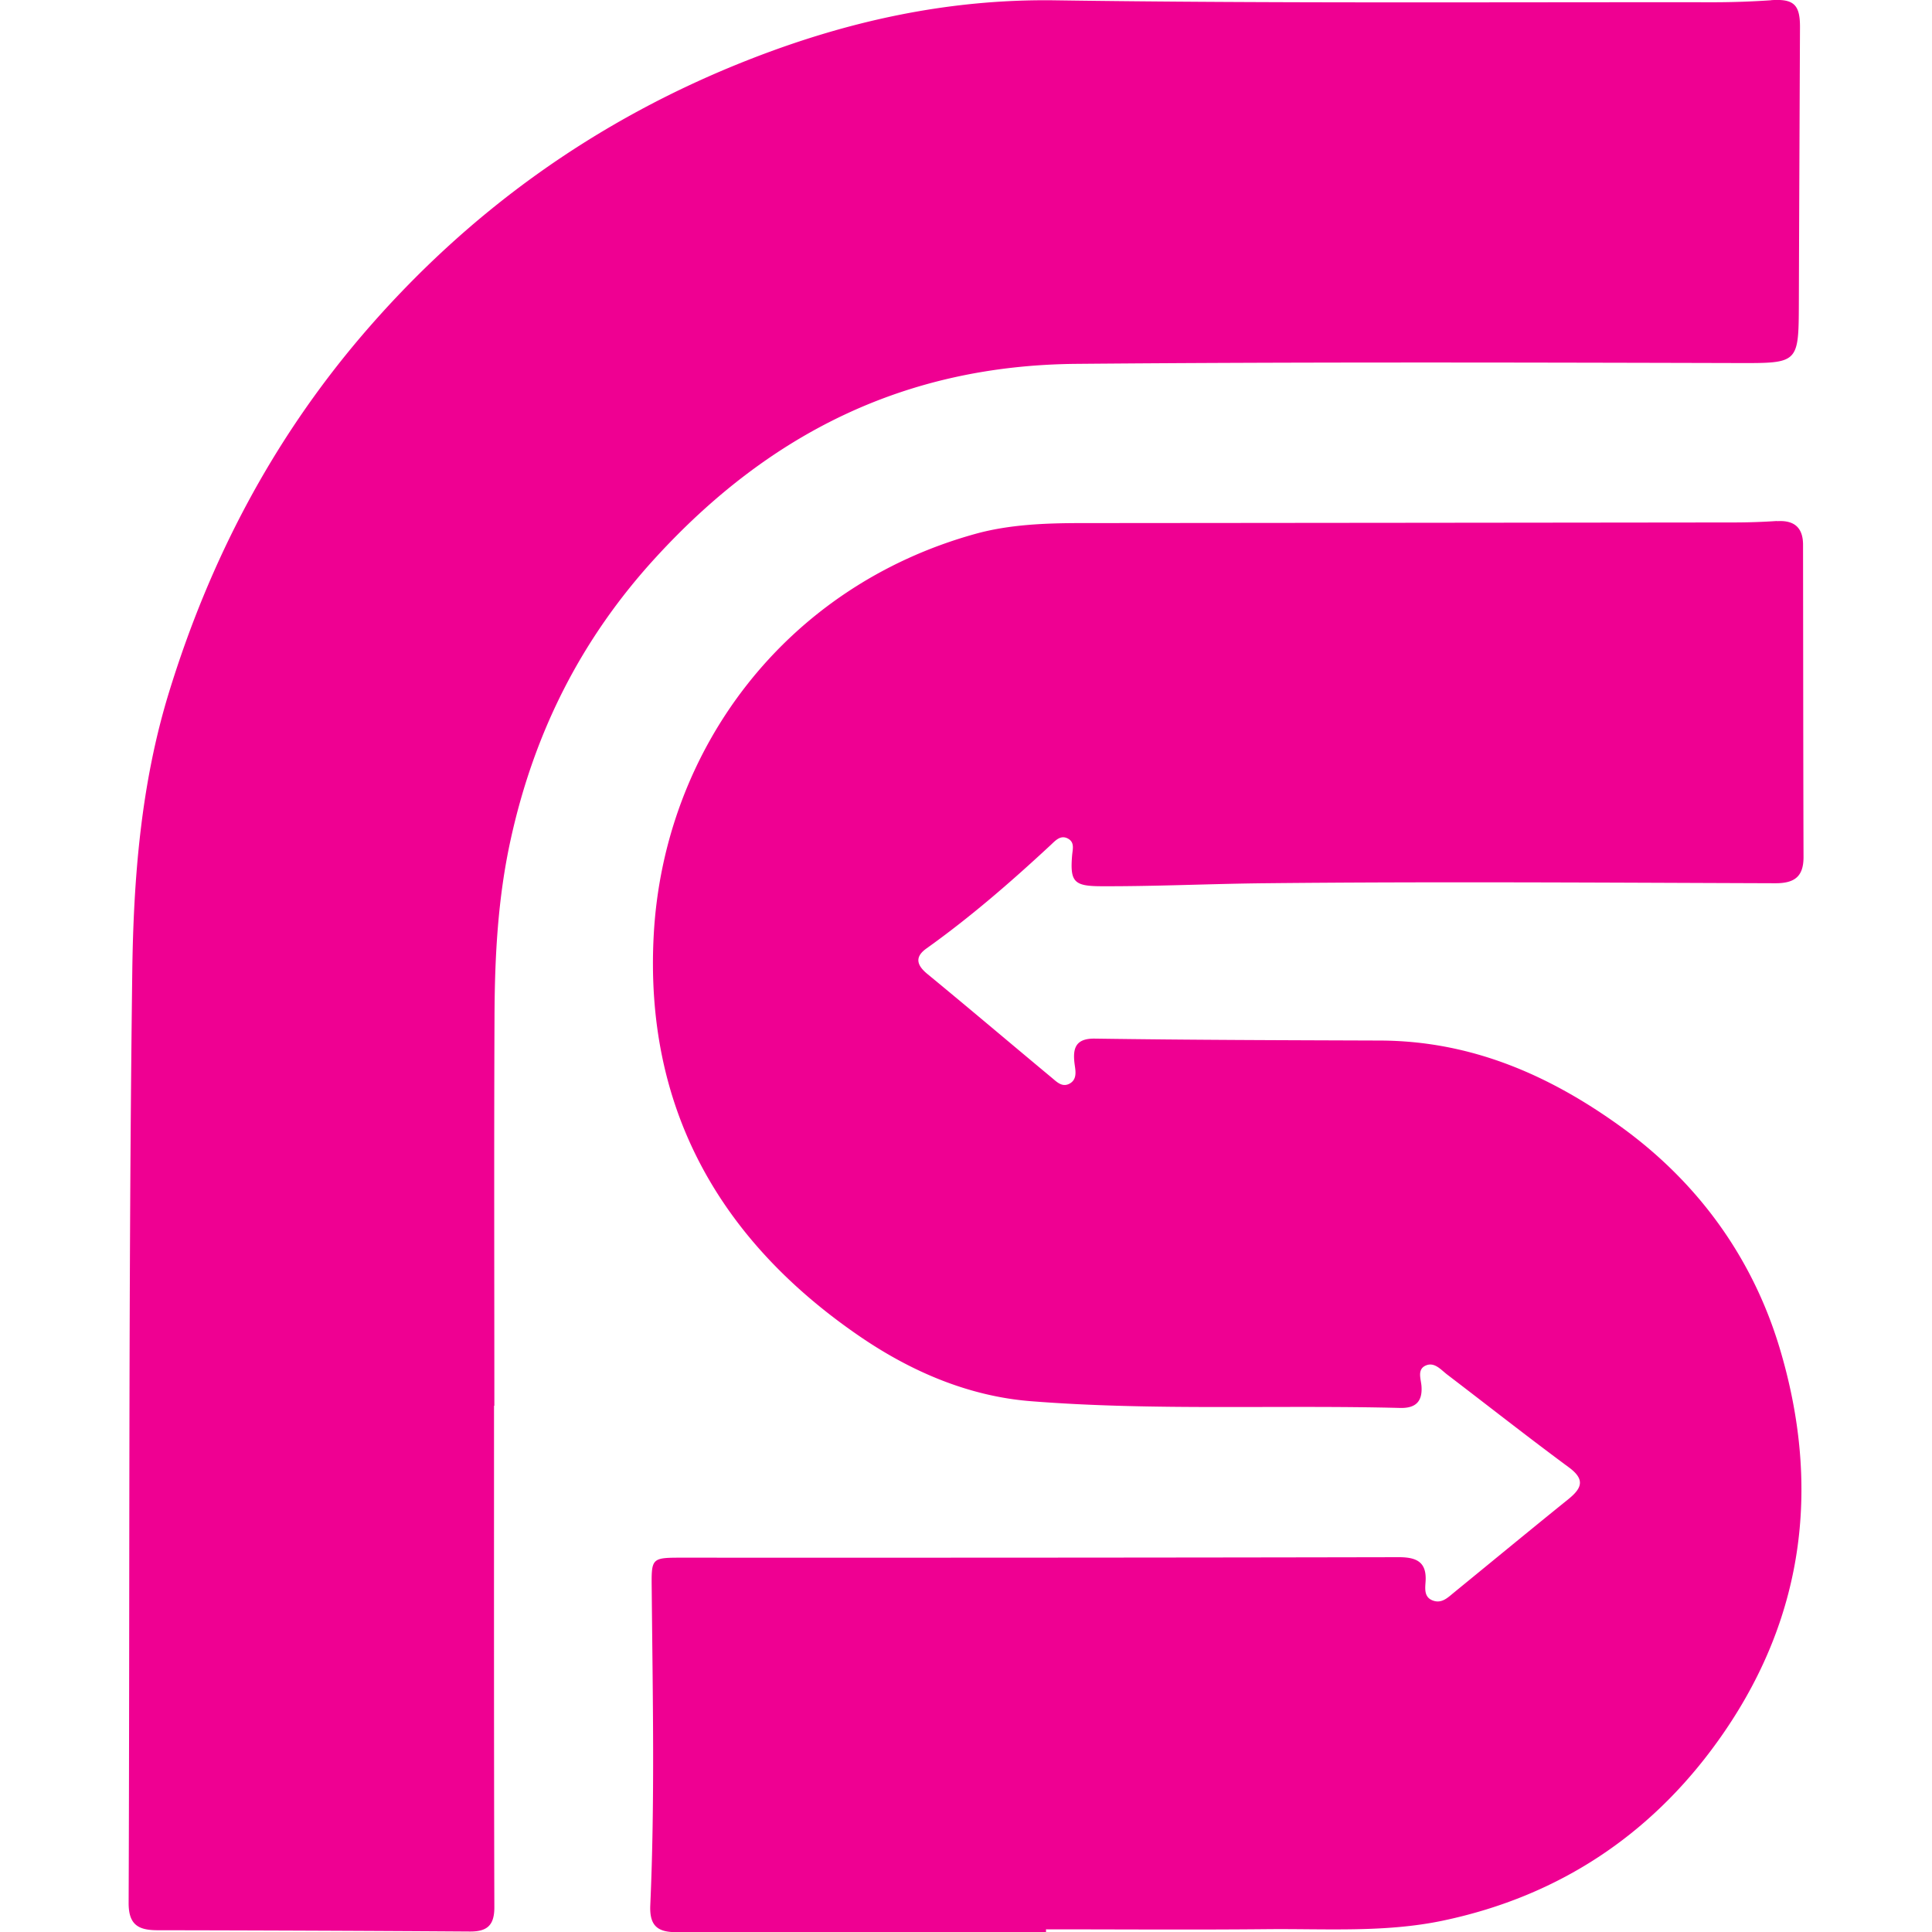 <svg role="img" viewBox="0 0 24 24" xmlns="http://www.w3.org/2000/svg" id="Rsocket--Streamline-Simple-Icons" height="24" width="24">
  <desc>
    Rsocket Streamline Icon: https://streamlinehq.com
  </desc>
  <title>RSocket</title>
  <path d="M22.002 0.003a10.519 10.519 0 0 1 -0.707 0.025c-2.729 -0.003 -5.459 0.015 -8.187 -0.024 -1.331 -0.019 -2.586 0.259 -3.807 0.738 -1.888 0.741 -3.491 1.887 -4.811 3.433C3.377 5.481 2.604 6.96 2.1 8.598c-0.351 1.141 -0.442 2.316 -0.457 3.484 -0.049 3.852 -0.03 7.704 -0.045 11.556 -0.001 0.272 0.12 0.34 0.359 0.34a747.047 747.047 0 0 1 3.881 0.016c0.206 0.001 0.303 -0.07 0.303 -0.299 -0.006 -2.077 -0.004 -4.155 -0.004 -6.232h0.004c0 -1.615 -0.005 -3.229 0.002 -4.844 0.003 -0.735 0.041 -1.463 0.201 -2.191 0.293 -1.333 0.876 -2.493 1.801 -3.502 1.411 -1.54 3.095 -2.387 5.226 -2.406 2.739 -0.024 5.476 -0.017 8.215 -0.01 0.758 0.002 0.757 0.006 0.76 -0.748 0.004 -1.143 0.009 -2.285 0.014 -3.428 0.001 -0.279 -0.081 -0.35 -0.357 -0.332zm0.072 6.469a8.046 8.046 0 0 1 -0.51 0.018c-2.71 0.003 -5.419 0.006 -8.129 0.008 -0.445 0 -0.899 0.017 -1.322 0.135 -2.36 0.656 -3.866 2.68 -3.992 4.978 -0.117 2.144 0.81 3.794 2.562 4.992 0.639 0.437 1.353 0.742 2.121 0.803 1.525 0.121 3.059 0.045 4.588 0.084 0.19 0.005 0.281 -0.076 0.266 -0.273 -0.007 -0.089 -0.056 -0.206 0.053 -0.254 0.11 -0.048 0.189 0.054 0.27 0.115 0.502 0.383 1 0.775 1.508 1.15 0.205 0.151 0.162 0.259 -0.006 0.395 -0.477 0.385 -0.951 0.776 -1.426 1.164 -0.073 0.06 -0.145 0.132 -0.25 0.098 -0.119 -0.039 -0.104 -0.147 -0.098 -0.238 0.016 -0.243 -0.111 -0.303 -0.332 -0.303 -2.955 0.006 -5.91 0.007 -8.865 0.006 -0.432 -0 -0.42 -0.009 -0.416 0.412 0.012 1.303 0.04 2.604 -0.018 3.906 -0.011 0.259 0.094 0.335 0.328 0.334 1.529 -0.003 3.058 -0.002 4.588 -0.002v-0.033c0.916 0 1.832 0.007 2.748 -0.002 0.726 -0.007 1.462 0.044 2.176 -0.105 1.478 -0.309 2.655 -1.106 3.506 -2.352 1.003 -1.468 1.187 -3.08 0.684 -4.76 -0.34 -1.132 -1.022 -2.067 -1.982 -2.758 -0.884 -0.636 -1.852 -1.061 -2.986 -1.064 -1.18 -0.004 -2.359 -0.007 -3.539 -0.024 -0.251 -0.004 -0.278 0.132 -0.25 0.33 0.012 0.082 0.027 0.179 -0.064 0.229 -0.094 0.051 -0.162 -0.024 -0.225 -0.076 -0.515 -0.428 -1.026 -0.862 -1.543 -1.287 -0.136 -0.112 -0.155 -0.213 -0.01 -0.316 0.547 -0.39 1.052 -0.829 1.543 -1.285 0.06 -0.056 0.126 -0.133 0.221 -0.076 0.079 0.048 0.051 0.132 0.045 0.207 -0.027 0.325 0.025 0.379 0.351 0.381 0.68 0.003 1.358 -0.03 2.037 -0.037 2.115 -0.022 4.231 -0.007 6.346 0 0.236 0.001 0.352 -0.079 0.352 -0.324 -0.004 -1.293 -0.004 -2.587 -0.006 -3.881 -0 -0.213 -0.11 -0.307 -0.322 -0.293z" fill="#ef0092" stroke-width="1"></path>
</svg>